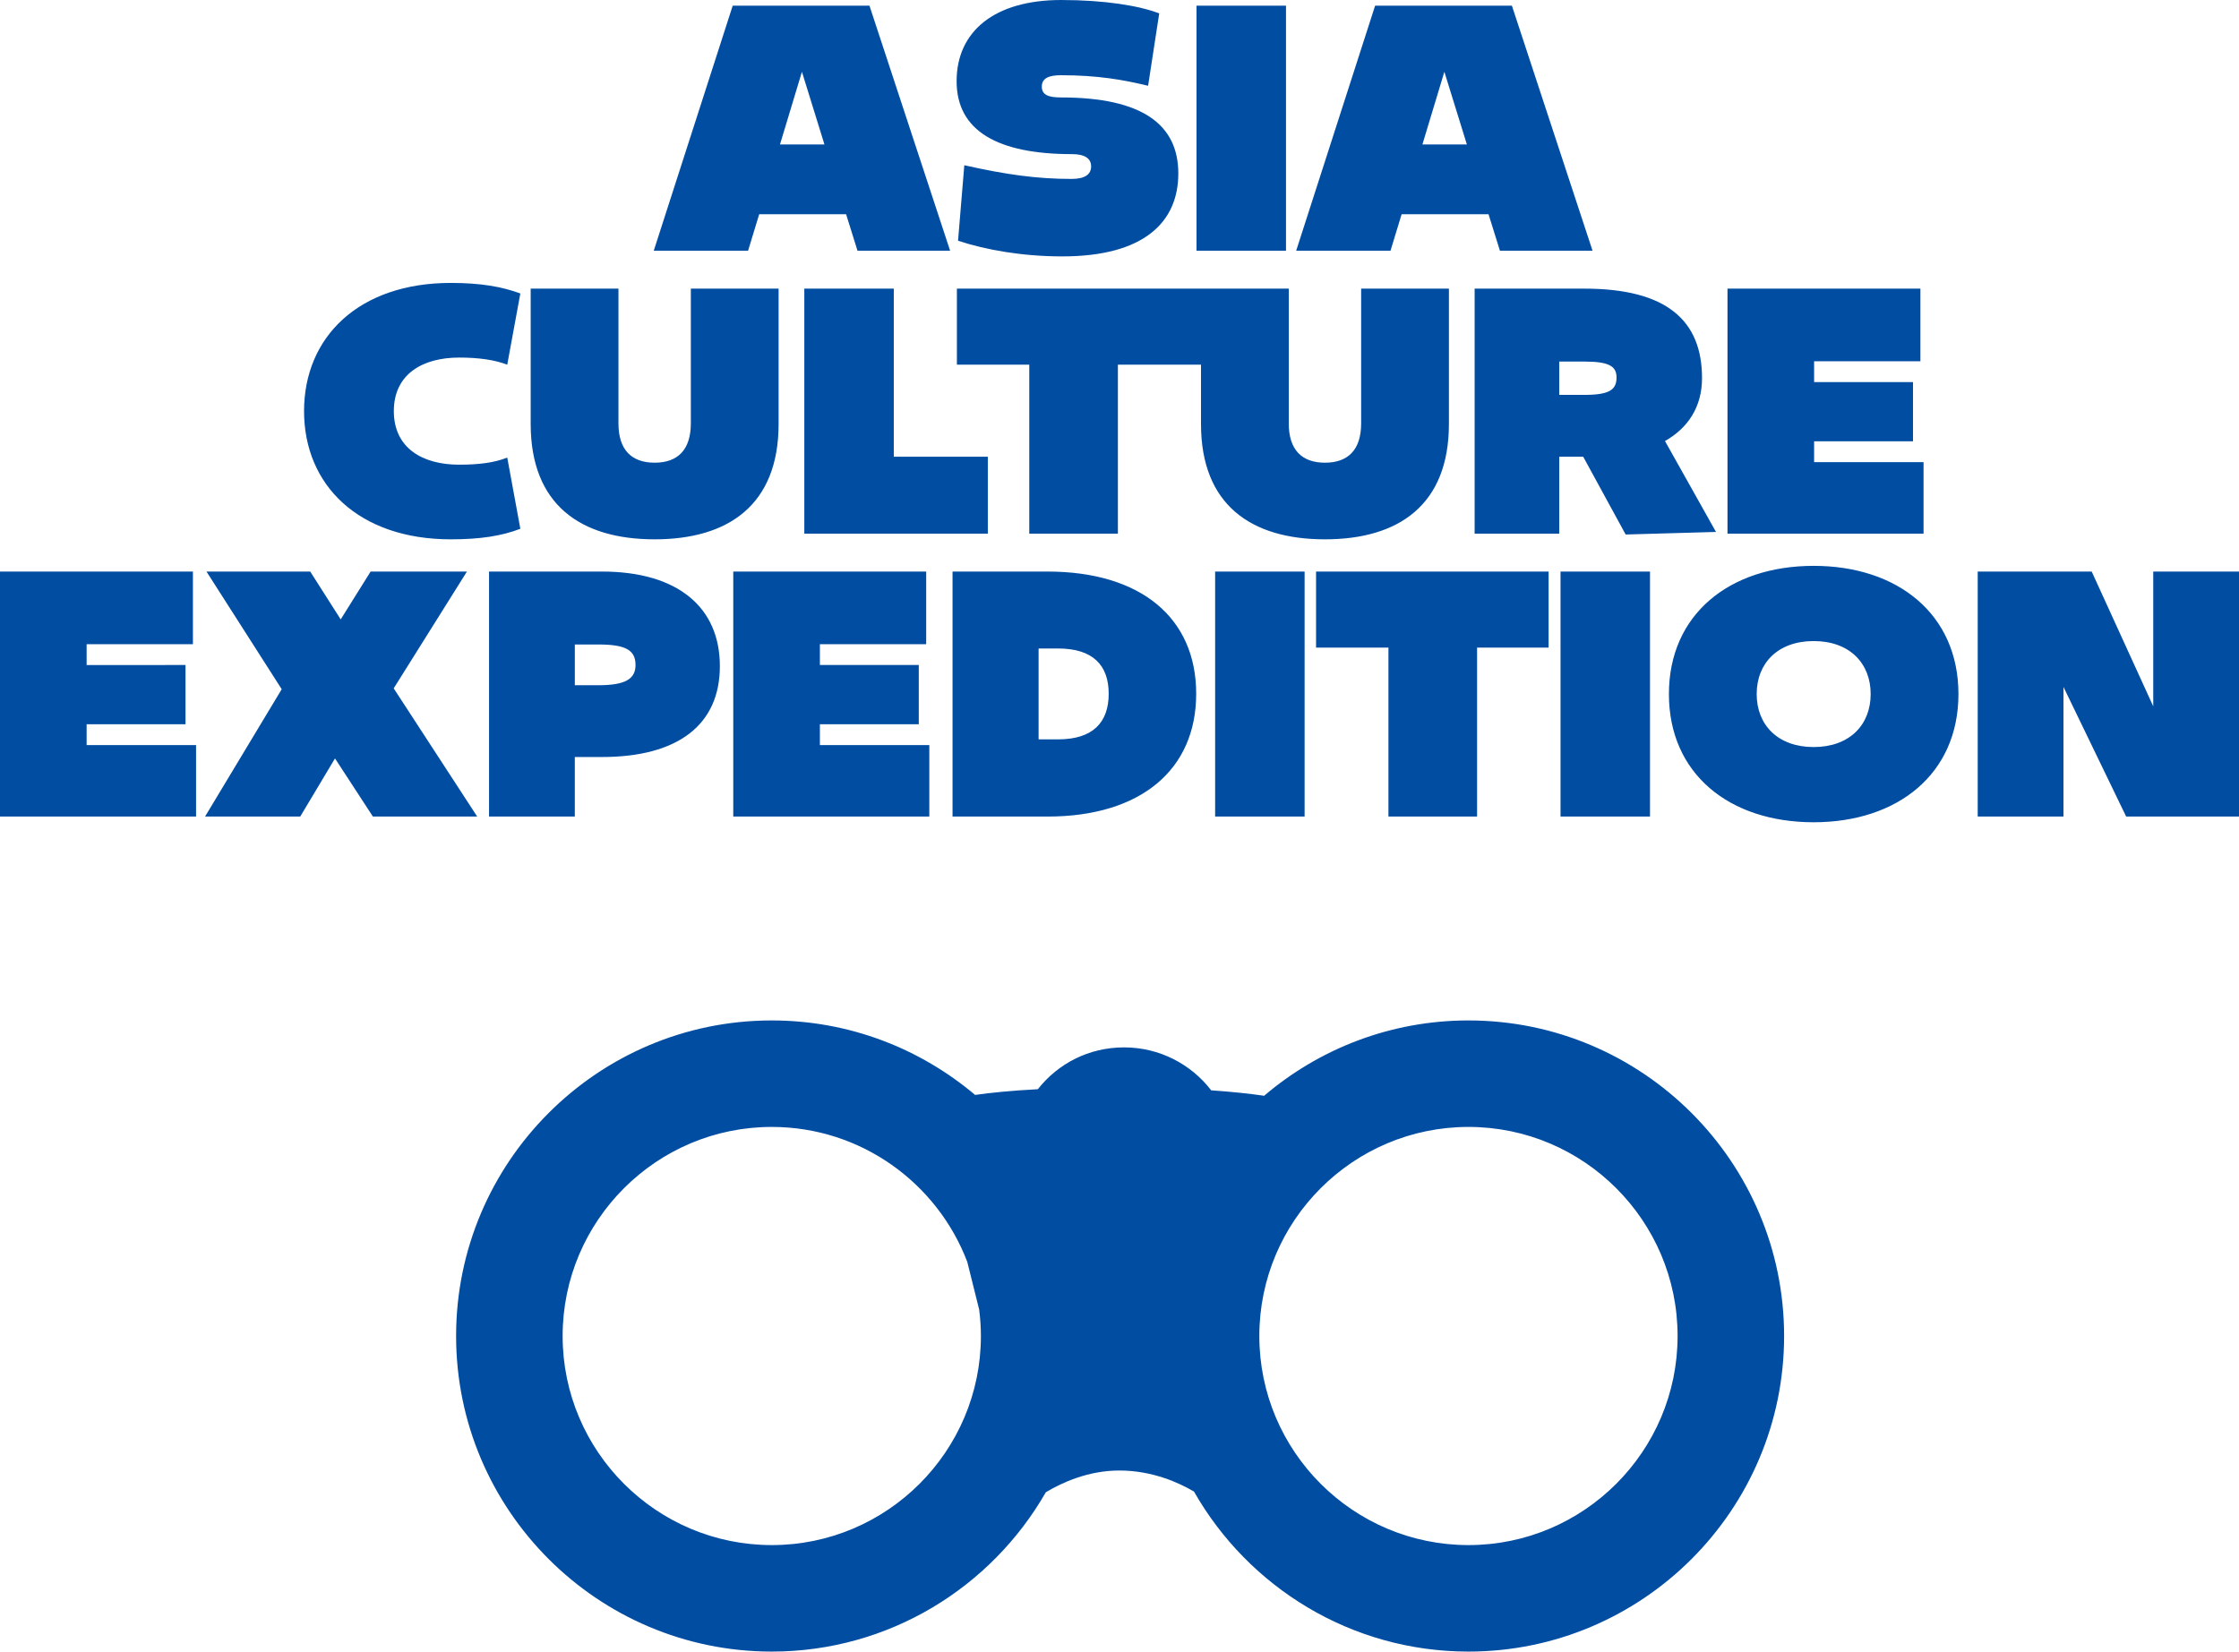 <?xml version="1.0" encoding="UTF-8"?>
<svg id="Layer_2" data-name="Layer 2" xmlns="http://www.w3.org/2000/svg" viewBox="0 0 1587.48 1171.26">
  <defs>
    <style>
      .cls-1 {
        fill: #014da2;
      }
    </style>
  </defs>
  <g id="_레이어_1" data-name="레이어 1">
    <path class="cls-1" d="m1041.16,1095.74c-81.76,0-148.28-66.52-148.28-148.27s66.52-148.28,148.28-148.28,148.27,66.52,148.27,148.28-66.52,148.27-148.27,148.27m-493.97,0c-81.76,0-148.28-66.52-148.28-148.27s66.52-148.28,148.28-148.28c63.25,0,117.35,39.82,138.62,95.71l8.43,33.81c.78,6.15,1.23,12.4,1.23,18.76,0,81.76-66.52,148.27-148.28,148.27m493.97-372.07c-55.22,0-105.8,20.14-144.87,53.42-9.71-1.42-22.07-2.79-37.54-3.86-14.24-18.51-36.6-30.45-61.77-30.45s-46.88,11.6-61.15,29.66c-18.91,1-33.42,2.47-44.47,4.05-38.98-32.92-89.29-52.82-144.18-52.82-123.4,0-223.8,100.4-223.8,223.8s100.39,223.79,223.8,223.79c83.1,0,155.71-45.56,194.31-112.98,11.59-6.95,30.21-15.43,52.1-15.43,23.3,0,42.15,8.56,52.97,14.94,38.53,67.69,111.29,113.47,194.59,113.47,123.4,0,223.8-100.39,223.8-223.79s-100.4-223.8-223.8-223.8"/>
    <path class="cls-1" d="m1402.21,579.09h60.82v-91.93l44.45,91.93h80.01v-173.76h-60.81v95.57l-43.64-95.57h-80.82v173.76Zm-116.29-49.3c-25.46,0-40.41-15.76-40.41-37.58s14.95-37.58,40.41-37.58,40.41,15.76,40.41,37.58-14.95,37.58-40.41,37.58m0,53.34c59.6,0,102.64-34.35,102.64-90.92s-43.04-90.92-102.64-90.92-102.64,34.35-102.64,90.92,42.83,90.92,102.64,90.92m-179.49-4.04h63.44v-173.76h-63.44v173.76Zm-122.01,0h62.84v-119.81h50.71v-53.94h-164.87v53.94h51.32v119.81Zm-122.88,0h63.44v-173.76h-63.44v173.76Zm-125.16-54.75v-64.45h13.74c24.85,0,35.96,11.92,35.96,32.13s-11.11,32.33-35.96,32.33h-13.74Zm-61.02,54.75h67.28c66.07,0,105.47-33.13,105.47-87.08s-39.4-86.68-105.47-86.68h-67.28v173.76Zm-155.47,0h139v-50.71h-77.58v-14.75h70.11v-42.02h-70.11v-14.75h75.36v-51.52h-136.78v173.76Zm-112.34-93.14v-28.89h16.77c19.4,0,26.27,4.04,26.27,14.55,0,9.7-6.87,14.34-26.27,14.34h-16.77Zm0,50.91h19.19c53.95,0,83.65-22.83,83.65-64.45s-29.7-67.08-83.65-67.08h-80.01v173.76h60.81v-42.23Zm-128.42-48.69l51.93-82.84h-68.29l-21.21,33.94-21.62-33.94h-73.55l53.34,83.44-54.35,90.31h67.48l24.65-41.22,26.87,41.22h73.95l-59.2-90.92ZM0,579.09h139.01v-50.71H61.42v-14.75h70.11v-42.02H61.42v-14.75h75.36v-51.52H0v173.76Z"/>
    <path class="cls-1" d="m1224.81,378.44h139.01v-50.71h-77.59v-14.75h70.11v-42.02h-70.11v-14.75h75.36v-51.52h-136.78v173.76Zm-101.5-122.03c17.78,0,22.83,3.43,22.83,11.31,0,8.69-5.05,12.32-22.83,12.32h-17.78v-23.64h17.78Zm57.18,56.37c16.37-9.29,26.27-24.24,26.27-44.65,0-40.81-25.05-63.44-83.44-63.44h-77.79v173.76h60.01v-54.55h16.97l30.1,55.16,64.05-1.82-36.16-64.45Zm-241.08,69.7c52.33,0,87.89-24.45,87.89-81.83v-95.97h-62.23v95.57c0,18.79-9.29,27.88-25.66,27.88s-25.66-9.09-25.66-27.88v-95.57h-62.23v95.97c0,57.38,35.56,81.83,87.89,81.83m-209.64-4.04h62.83v-119.81h59.29v-53.94h-173.44v53.94h51.32v119.81Zm-159.51,0h130.12v-54.55h-66.67v-119.21h-63.44v173.76Zm-106.11,4.04c52.33,0,87.89-24.45,87.89-81.83v-95.97h-62.23v95.57c0,18.79-9.29,27.88-25.66,27.88s-25.66-9.09-25.66-27.88v-95.57h-62.23v95.97c0,57.38,35.56,81.83,87.89,81.83m-248.57-90.92c0,52.53,38.79,90.92,104.05,90.92,21.01,0,36.16-2.42,49.3-7.48l-9.29-50.51c-8.89,3.64-20.2,5.05-34.14,5.05-25.86,0-46.27-11.72-46.27-37.98s20.41-37.98,46.27-37.98c13.94,0,25.25,1.62,34.14,5.05l9.29-50.51c-13.13-4.85-28.29-7.48-49.3-7.48-65.26,0-104.05,38.39-104.05,90.92"/>
    <path class="cls-1" d="m1024.07,50.91l15.96,51.52h-31.52l15.56-51.52Zm105.06,126.88l-57.18-173.76h-96.98l-55.96,173.76h66.88l7.88-25.86h61.62l8.08,25.86h65.66Zm-280.78,0h63.44V4.04h-63.44v173.76Zm-169.09-7.07c19.6,6.47,45.46,11.11,73.95,11.11,57.78,0,82.23-24.24,82.23-58.79s-25.25-53.94-83.24-53.94c-8.89,0-13.54-1.82-13.54-7.68s4.85-8.08,13.54-8.08c26.06,0,44.25,3.23,61.82,7.48l7.88-51.32c-14.14-5.45-38.59-9.5-69.5-9.5-47.28,0-74.15,22.22-74.15,57.58s29.3,51.72,81.83,51.72c8.69,0,13.54,2.83,13.54,8.69s-4.65,8.89-13.94,8.89c-24.45,0-46.27-3.03-75.97-9.7l-4.44,53.54Zm-110.68-119.81l15.96,51.52h-31.52l15.56-51.52Zm105.06,126.88L616.47,4.04h-96.98l-55.97,173.76h66.88l7.88-25.86h61.62l8.08,25.86h65.66Z"/>
  </g>
</svg>